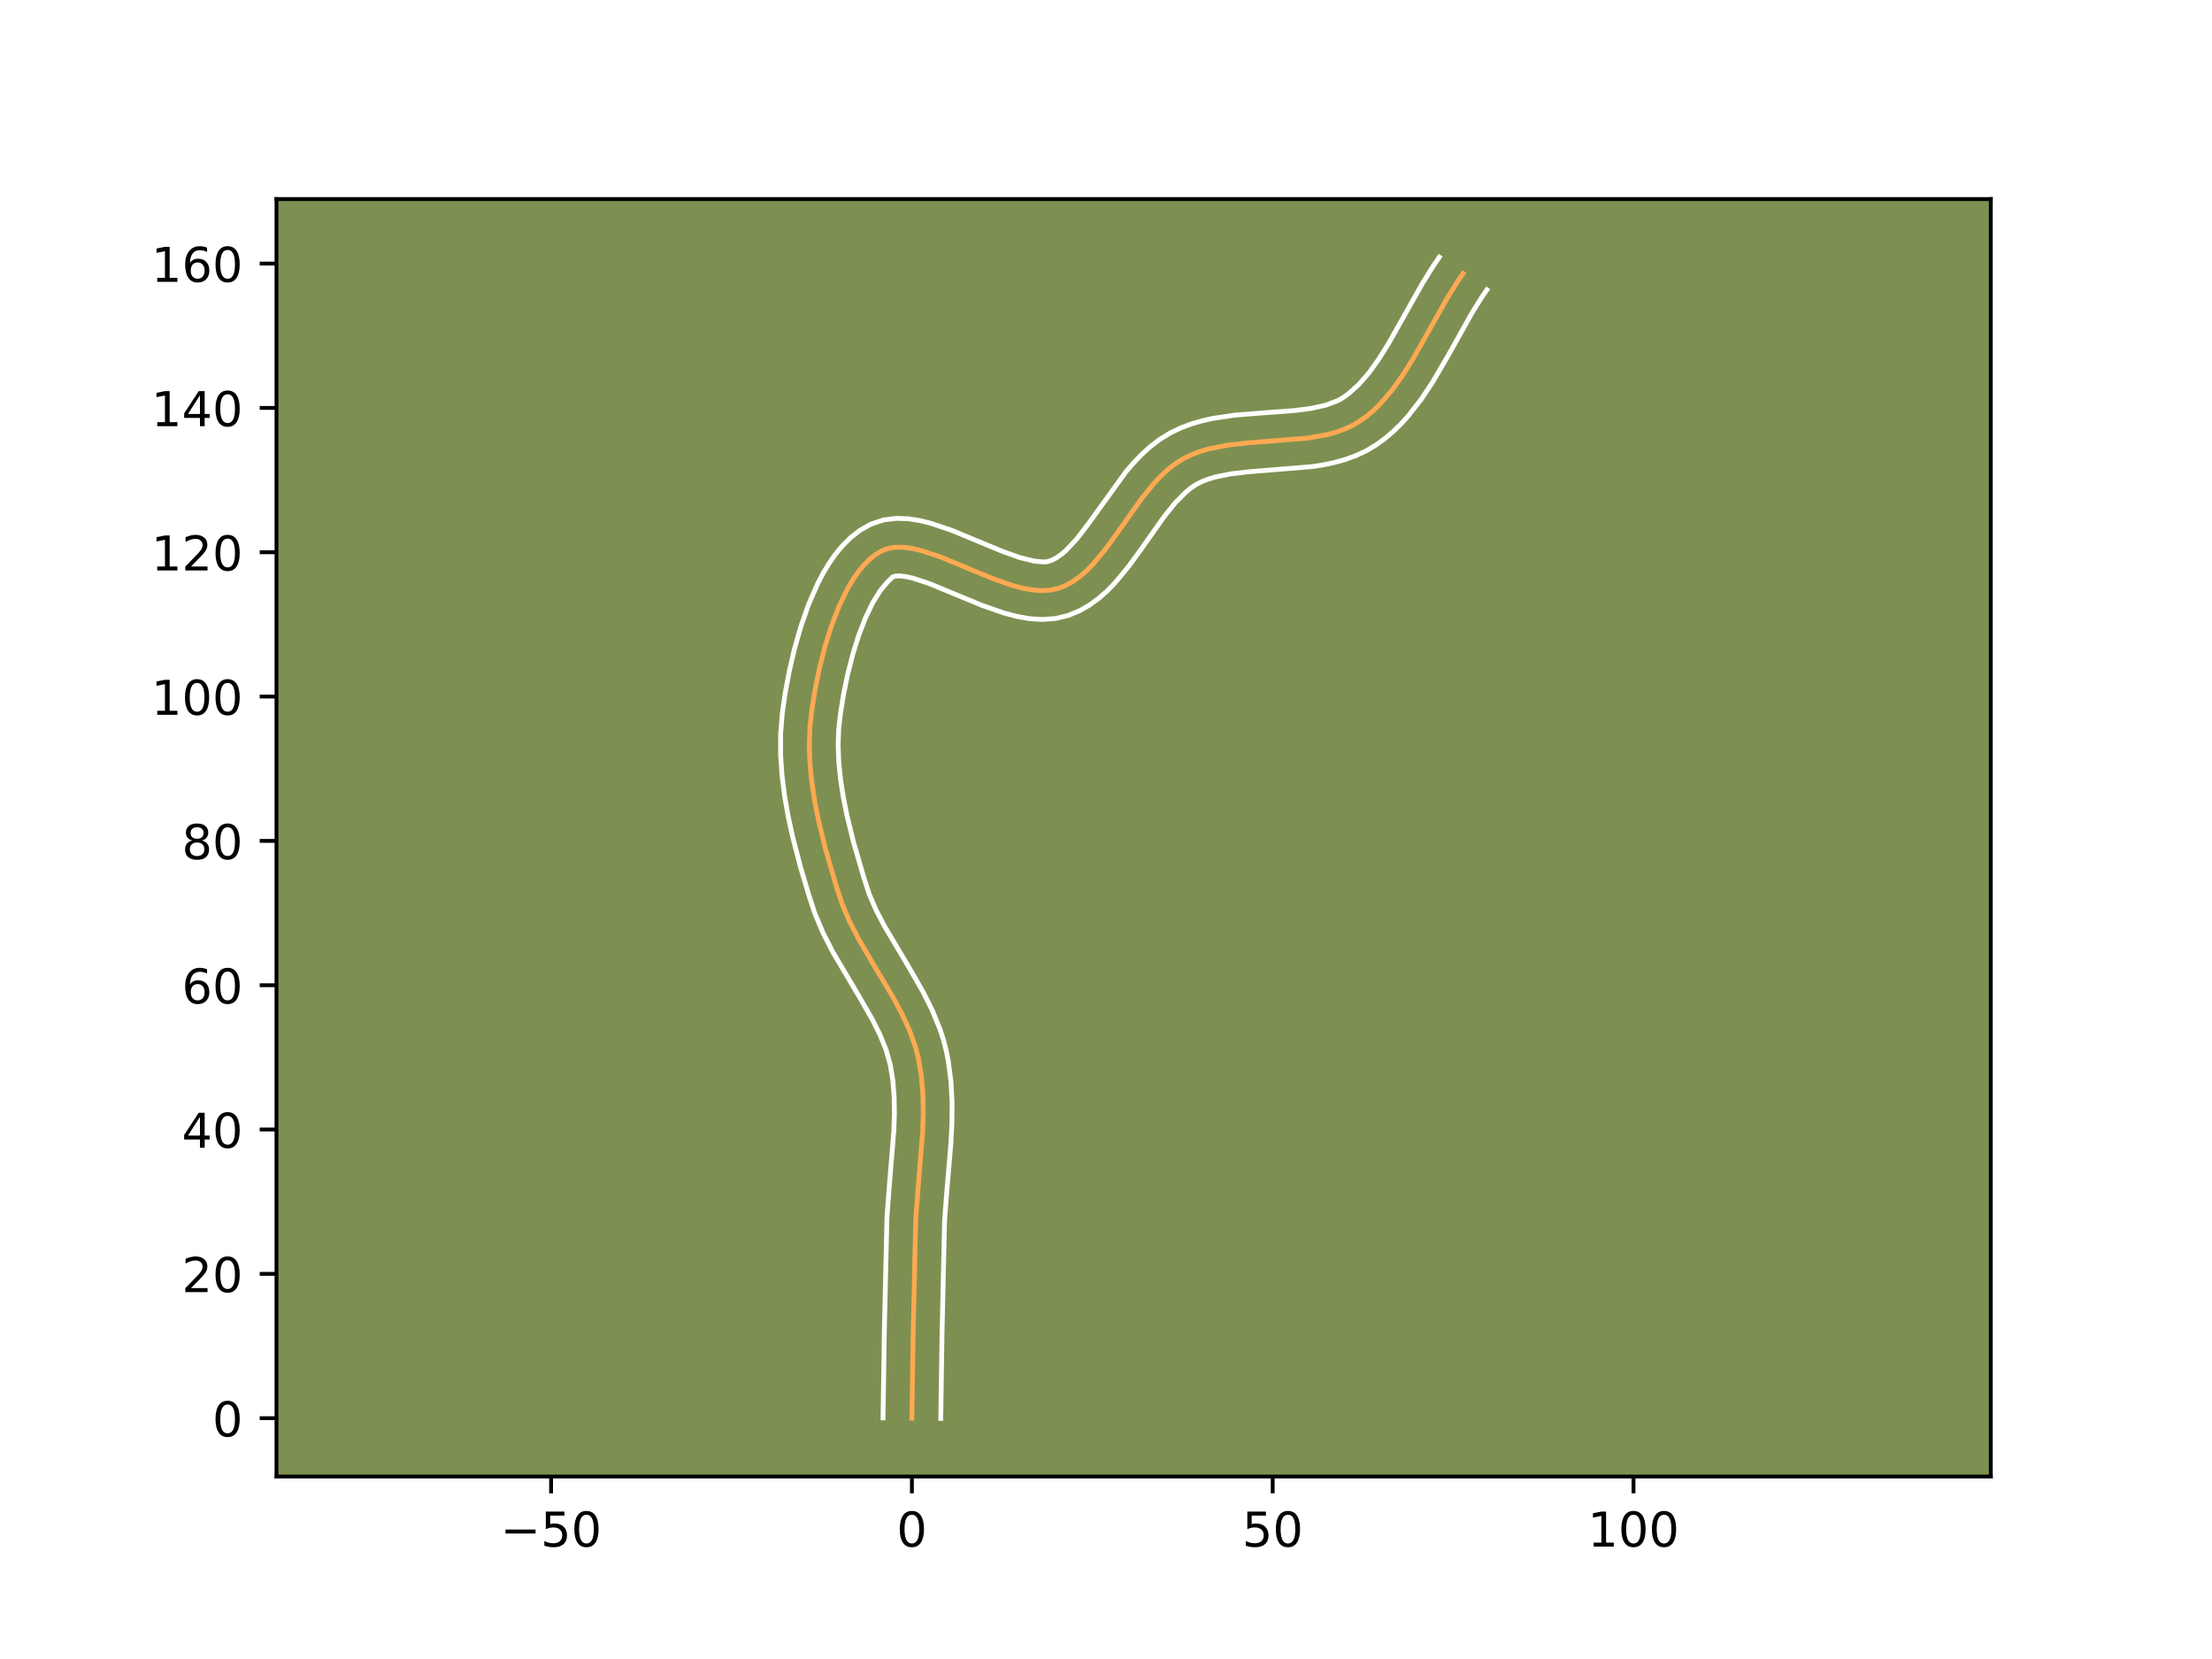 <?xml version="1.0" encoding="utf-8" standalone="no"?>
<!DOCTYPE svg PUBLIC "-//W3C//DTD SVG 1.1//EN"
  "http://www.w3.org/Graphics/SVG/1.1/DTD/svg11.dtd">
<!-- Created with matplotlib (https://matplotlib.org/) -->
<svg height="345.6pt" version="1.1" viewBox="0 0 460.8 345.6" width="460.8pt" xmlns="http://www.w3.org/2000/svg" xmlns:xlink="http://www.w3.org/1999/xlink">
 <defs>
  <style type="text/css">*{stroke-linecap:butt;stroke-linejoin:round;}</style>
 </defs>
 <g id="figure_1">
  <g id="patch_1">
   <path d="M 0 345.6 
L 460.8 345.6 
L 460.8 0 
L 0 0 
z
" style="fill:#ffffff;"/>
  </g>
  <g id="axes_1">
   <g id="patch_2">
    <path d="M 57.6 307.584 
L 414.72 307.584 
L 414.72 41.472 
L 57.6 41.472 
z
" style="fill:#7d9051;"/>
   </g>
   <g id="matplotlib.axis_1">
    <g id="xtick_1">
     <g id="line2d_1">
      <defs>
       <path d="M 0 0 
L 0 3.5 
" id="mfb652f35a9" style="stroke:#000000;stroke-width:0.8;"/>
      </defs>
      <g>
       <use style="stroke:#000000;stroke-width:0.8;" x="114.802" xlink:href="#mfb652f35a9" y="307.584"/>
      </g>
     </g>
     <g id="text_1">
      <!-- −50 -->
      <g transform="translate(104.249 322.182)scale(0.1 -0.1)">
       <defs>
        <path d="M 10.594 35.5 
L 73.188 35.5 
L 73.188 27.203 
L 10.594 27.203 
z
" id="DejaVuSans-8722"/>
        <path d="M 10.797 72.906 
L 49.516 72.906 
L 49.516 64.594 
L 19.828 64.594 
L 19.828 46.734 
Q 21.969 47.469 24.109 47.828 
Q 26.266 48.188 28.422 48.188 
Q 40.625 48.188 47.75 41.5 
Q 54.891 34.812 54.891 23.391 
Q 54.891 11.625 47.562 5.094 
Q 40.234 -1.422 26.906 -1.422 
Q 22.312 -1.422 17.547 -0.641 
Q 12.797 0.141 7.719 1.703 
L 7.719 11.625 
Q 12.109 9.234 16.797 8.062 
Q 21.484 6.891 26.703 6.891 
Q 35.156 6.891 40.078 11.328 
Q 45.016 15.766 45.016 23.391 
Q 45.016 31 40.078 35.438 
Q 35.156 39.891 26.703 39.891 
Q 22.75 39.891 18.812 39.016 
Q 14.891 38.141 10.797 36.281 
z
" id="DejaVuSans-53"/>
        <path d="M 31.781 66.406 
Q 24.172 66.406 20.328 58.906 
Q 16.5 51.422 16.5 36.375 
Q 16.5 21.391 20.328 13.891 
Q 24.172 6.391 31.781 6.391 
Q 39.453 6.391 43.281 13.891 
Q 47.125 21.391 47.125 36.375 
Q 47.125 51.422 43.281 58.906 
Q 39.453 66.406 31.781 66.406 
z
M 31.781 74.219 
Q 44.047 74.219 50.516 64.516 
Q 56.984 54.828 56.984 36.375 
Q 56.984 17.969 50.516 8.266 
Q 44.047 -1.422 31.781 -1.422 
Q 19.531 -1.422 13.062 8.266 
Q 6.594 17.969 6.594 36.375 
Q 6.594 54.828 13.062 64.516 
Q 19.531 74.219 31.781 74.219 
z
" id="DejaVuSans-48"/>
       </defs>
       <use xlink:href="#DejaVuSans-8722"/>
       <use x="83.789" xlink:href="#DejaVuSans-53"/>
       <use x="147.412" xlink:href="#DejaVuSans-48"/>
      </g>
     </g>
    </g>
    <g id="xtick_2">
     <g id="line2d_2">
      <g>
       <use style="stroke:#000000;stroke-width:0.8;" x="189.964" xlink:href="#mfb652f35a9" y="307.584"/>
      </g>
     </g>
     <g id="text_2">
      <!-- 0 -->
      <g transform="translate(186.782 322.182)scale(0.1 -0.1)">
       <use xlink:href="#DejaVuSans-48"/>
      </g>
     </g>
    </g>
    <g id="xtick_3">
     <g id="line2d_3">
      <g>
       <use style="stroke:#000000;stroke-width:0.8;" x="265.126" xlink:href="#mfb652f35a9" y="307.584"/>
      </g>
     </g>
     <g id="text_3">
      <!-- 50 -->
      <g transform="translate(258.763 322.182)scale(0.1 -0.1)">
       <use xlink:href="#DejaVuSans-53"/>
       <use x="63.623" xlink:href="#DejaVuSans-48"/>
      </g>
     </g>
    </g>
    <g id="xtick_4">
     <g id="line2d_4">
      <g>
       <use style="stroke:#000000;stroke-width:0.8;" x="340.288" xlink:href="#mfb652f35a9" y="307.584"/>
      </g>
     </g>
     <g id="text_4">
      <!-- 100 -->
      <g transform="translate(330.744 322.182)scale(0.1 -0.1)">
       <defs>
        <path d="M 12.406 8.297 
L 28.516 8.297 
L 28.516 63.922 
L 10.984 60.406 
L 10.984 69.391 
L 28.422 72.906 
L 38.281 72.906 
L 38.281 8.297 
L 54.391 8.297 
L 54.391 0 
L 12.406 0 
z
" id="DejaVuSans-49"/>
       </defs>
       <use xlink:href="#DejaVuSans-49"/>
       <use x="63.623" xlink:href="#DejaVuSans-48"/>
       <use x="127.246" xlink:href="#DejaVuSans-48"/>
      </g>
     </g>
    </g>
   </g>
   <g id="matplotlib.axis_2">
    <g id="ytick_1">
     <g id="line2d_5">
      <defs>
       <path d="M 0 0 
L -3.5 0 
" id="m713792a087" style="stroke:#000000;stroke-width:0.8;"/>
      </defs>
      <g>
       <use style="stroke:#000000;stroke-width:0.8;" x="57.6" xlink:href="#m713792a087" y="295.43"/>
      </g>
     </g>
     <g id="text_5">
      <!-- 0 -->
      <g transform="translate(44.237 299.229)scale(0.1 -0.1)">
       <use xlink:href="#DejaVuSans-48"/>
      </g>
     </g>
    </g>
    <g id="ytick_2">
     <g id="line2d_6">
      <g>
       <use style="stroke:#000000;stroke-width:0.8;" x="57.6" xlink:href="#m713792a087" y="265.365"/>
      </g>
     </g>
     <g id="text_6">
      <!-- 20 -->
      <g transform="translate(37.875 269.165)scale(0.1 -0.1)">
       <defs>
        <path d="M 19.188 8.297 
L 53.609 8.297 
L 53.609 0 
L 7.328 0 
L 7.328 8.297 
Q 12.938 14.109 22.625 23.891 
Q 32.328 33.688 34.812 36.531 
Q 39.547 41.844 41.422 45.531 
Q 43.312 49.219 43.312 52.781 
Q 43.312 58.594 39.234 62.25 
Q 35.156 65.922 28.609 65.922 
Q 23.969 65.922 18.812 64.312 
Q 13.672 62.703 7.812 59.422 
L 7.812 69.391 
Q 13.766 71.781 18.938 73 
Q 24.125 74.219 28.422 74.219 
Q 39.75 74.219 46.484 68.547 
Q 53.219 62.891 53.219 53.422 
Q 53.219 48.922 51.531 44.891 
Q 49.859 40.875 45.406 35.406 
Q 44.188 33.984 37.641 27.219 
Q 31.109 20.453 19.188 8.297 
z
" id="DejaVuSans-50"/>
       </defs>
       <use xlink:href="#DejaVuSans-50"/>
       <use x="63.623" xlink:href="#DejaVuSans-48"/>
      </g>
     </g>
    </g>
    <g id="ytick_3">
     <g id="line2d_7">
      <g>
       <use style="stroke:#000000;stroke-width:0.8;" x="57.6" xlink:href="#m713792a087" y="235.3"/>
      </g>
     </g>
     <g id="text_7">
      <!-- 40 -->
      <g transform="translate(37.875 239.1)scale(0.1 -0.1)">
       <defs>
        <path d="M 37.797 64.312 
L 12.891 25.391 
L 37.797 25.391 
z
M 35.203 72.906 
L 47.609 72.906 
L 47.609 25.391 
L 58.016 25.391 
L 58.016 17.188 
L 47.609 17.188 
L 47.609 0 
L 37.797 0 
L 37.797 17.188 
L 4.891 17.188 
L 4.891 26.703 
z
" id="DejaVuSans-52"/>
       </defs>
       <use xlink:href="#DejaVuSans-52"/>
       <use x="63.623" xlink:href="#DejaVuSans-48"/>
      </g>
     </g>
    </g>
    <g id="ytick_4">
     <g id="line2d_8">
      <g>
       <use style="stroke:#000000;stroke-width:0.8;" x="57.6" xlink:href="#m713792a087" y="205.236"/>
      </g>
     </g>
     <g id="text_8">
      <!-- 60 -->
      <g transform="translate(37.875 209.035)scale(0.1 -0.1)">
       <defs>
        <path d="M 33.016 40.375 
Q 26.375 40.375 22.484 35.828 
Q 18.609 31.297 18.609 23.391 
Q 18.609 15.531 22.484 10.953 
Q 26.375 6.391 33.016 6.391 
Q 39.656 6.391 43.531 10.953 
Q 47.406 15.531 47.406 23.391 
Q 47.406 31.297 43.531 35.828 
Q 39.656 40.375 33.016 40.375 
z
M 52.594 71.297 
L 52.594 62.312 
Q 48.875 64.062 45.094 64.984 
Q 41.312 65.922 37.594 65.922 
Q 27.828 65.922 22.672 59.328 
Q 17.531 52.734 16.797 39.406 
Q 19.672 43.656 24.016 45.922 
Q 28.375 48.188 33.594 48.188 
Q 44.578 48.188 50.953 41.516 
Q 57.328 34.859 57.328 23.391 
Q 57.328 12.156 50.688 5.359 
Q 44.047 -1.422 33.016 -1.422 
Q 20.359 -1.422 13.672 8.266 
Q 6.984 17.969 6.984 36.375 
Q 6.984 53.656 15.188 63.938 
Q 23.391 74.219 37.203 74.219 
Q 40.922 74.219 44.703 73.484 
Q 48.484 72.75 52.594 71.297 
z
" id="DejaVuSans-54"/>
       </defs>
       <use xlink:href="#DejaVuSans-54"/>
       <use x="63.623" xlink:href="#DejaVuSans-48"/>
      </g>
     </g>
    </g>
    <g id="ytick_5">
     <g id="line2d_9">
      <g>
       <use style="stroke:#000000;stroke-width:0.8;" x="57.6" xlink:href="#m713792a087" y="175.171"/>
      </g>
     </g>
     <g id="text_9">
      <!-- 80 -->
      <g transform="translate(37.875 178.97)scale(0.1 -0.1)">
       <defs>
        <path d="M 31.781 34.625 
Q 24.75 34.625 20.719 30.859 
Q 16.703 27.094 16.703 20.516 
Q 16.703 13.922 20.719 10.156 
Q 24.75 6.391 31.781 6.391 
Q 38.812 6.391 42.859 10.172 
Q 46.922 13.969 46.922 20.516 
Q 46.922 27.094 42.891 30.859 
Q 38.875 34.625 31.781 34.625 
z
M 21.922 38.812 
Q 15.578 40.375 12.031 44.719 
Q 8.5 49.078 8.5 55.328 
Q 8.5 64.062 14.719 69.141 
Q 20.953 74.219 31.781 74.219 
Q 42.672 74.219 48.875 69.141 
Q 55.078 64.062 55.078 55.328 
Q 55.078 49.078 51.531 44.719 
Q 48 40.375 41.703 38.812 
Q 48.828 37.156 52.797 32.312 
Q 56.781 27.484 56.781 20.516 
Q 56.781 9.906 50.312 4.234 
Q 43.844 -1.422 31.781 -1.422 
Q 19.734 -1.422 13.25 4.234 
Q 6.781 9.906 6.781 20.516 
Q 6.781 27.484 10.781 32.312 
Q 14.797 37.156 21.922 38.812 
z
M 18.312 54.391 
Q 18.312 48.734 21.844 45.562 
Q 25.391 42.391 31.781 42.391 
Q 38.141 42.391 41.719 45.562 
Q 45.312 48.734 45.312 54.391 
Q 45.312 60.062 41.719 63.234 
Q 38.141 66.406 31.781 66.406 
Q 25.391 66.406 21.844 63.234 
Q 18.312 60.062 18.312 54.391 
z
" id="DejaVuSans-56"/>
       </defs>
       <use xlink:href="#DejaVuSans-56"/>
       <use x="63.623" xlink:href="#DejaVuSans-48"/>
      </g>
     </g>
    </g>
    <g id="ytick_6">
     <g id="line2d_10">
      <g>
       <use style="stroke:#000000;stroke-width:0.8;" x="57.6" xlink:href="#m713792a087" y="145.106"/>
      </g>
     </g>
     <g id="text_10">
      <!-- 100 -->
      <g transform="translate(31.512 148.905)scale(0.1 -0.1)">
       <use xlink:href="#DejaVuSans-49"/>
       <use x="63.623" xlink:href="#DejaVuSans-48"/>
       <use x="127.246" xlink:href="#DejaVuSans-48"/>
      </g>
     </g>
    </g>
    <g id="ytick_7">
     <g id="line2d_11">
      <g>
       <use style="stroke:#000000;stroke-width:0.8;" x="57.6" xlink:href="#m713792a087" y="115.041"/>
      </g>
     </g>
     <g id="text_11">
      <!-- 120 -->
      <g transform="translate(31.512 118.84)scale(0.1 -0.1)">
       <use xlink:href="#DejaVuSans-49"/>
       <use x="63.623" xlink:href="#DejaVuSans-50"/>
       <use x="127.246" xlink:href="#DejaVuSans-48"/>
      </g>
     </g>
    </g>
    <g id="ytick_8">
     <g id="line2d_12">
      <g>
       <use style="stroke:#000000;stroke-width:0.8;" x="57.6" xlink:href="#m713792a087" y="84.976"/>
      </g>
     </g>
     <g id="text_12">
      <!-- 140 -->
      <g transform="translate(31.512 88.776)scale(0.1 -0.1)">
       <use xlink:href="#DejaVuSans-49"/>
       <use x="63.623" xlink:href="#DejaVuSans-52"/>
       <use x="127.246" xlink:href="#DejaVuSans-48"/>
      </g>
     </g>
    </g>
    <g id="ytick_9">
     <g id="line2d_13">
      <g>
       <use style="stroke:#000000;stroke-width:0.8;" x="57.6" xlink:href="#m713792a087" y="54.911"/>
      </g>
     </g>
     <g id="text_13">
      <!-- 160 -->
      <g transform="translate(31.512 58.711)scale(0.1 -0.1)">
       <use xlink:href="#DejaVuSans-49"/>
       <use x="63.623" xlink:href="#DejaVuSans-54"/>
       <use x="127.246" xlink:href="#DejaVuSans-48"/>
      </g>
     </g>
    </g>
   </g>
   <g id="line2d_14">
    <path clip-path="url(#pbeeb9d13d1)" d="M 189.964 295.43 
L 190.231 277.631 
L 190.774 253.881 
L 191.229 247.87 
L 192.208 235.833 
L 192.335 231.865 
L 192.261 227.941 
L 191.928 224.075 
L 191.276 220.28 
L 190.799 218.416 
L 189.522 214.769 
L 187.894 211.205 
L 186.011 207.699 
L 181.869 200.765 
L 178.817 195.533 
L 176.989 191.982 
L 175.44 188.354 
L 174.214 184.624 
L 171.972 176.908 
L 170.523 170.979 
L 169.732 166.998 
L 169.123 163.016 
L 168.73 159.056 
L 168.588 155.138 
L 168.732 151.282 
L 169.18 147.448 
L 169.858 143.335 
L 170.754 139.018 
L 171.875 134.635 
L 173.225 130.327 
L 174.81 126.234 
L 176.636 122.494 
L 177.64 120.8 
L 178.707 119.246 
L 179.836 117.851 
L 181.028 116.632 
L 182.285 115.606 
L 183.606 114.79 
L 185.033 114.245 
L 186.598 113.998 
L 188.286 114.015 
L 190.083 114.262 
L 191.975 114.706 
L 195.984 116.046 
L 202.349 118.685 
L 206.66 120.468 
L 210.89 121.955 
L 212.94 122.503 
L 214.927 122.876 
L 216.836 123.039 
L 218.654 122.96 
L 220.366 122.604 
L 221.978 121.979 
L 223.51 121.131 
L 224.973 120.084 
L 226.375 118.862 
L 227.725 117.489 
L 230.31 114.381 
L 232.802 110.95 
L 237.804 103.875 
L 240.463 100.61 
L 241.865 99.128 
L 243.328 97.779 
L 244.86 96.585 
L 246.472 95.57 
L 248.175 94.735 
L 249.968 94.052 
L 251.839 93.501 
L 255.772 92.727 
L 259.884 92.264 
L 272.384 91.266 
L 276.304 90.572 
L 278.167 90.074 
L 279.95 89.452 
L 281.642 88.685 
L 283.232 87.756 
L 284.725 86.678 
L 286.139 85.482 
L 287.481 84.178 
L 289.977 81.287 
L 292.268 78.086 
L 294.408 74.659 
L 297.458 69.27 
L 301.514 62.052 
L 303.66 58.613 
L 304.787 56.972 
L 304.787 56.972 
" style="fill:none;stroke:#fea952;stroke-linecap:square;"/>
   </g>
   <g id="line2d_15">
    <path clip-path="url(#pbeeb9d13d1)" d="M 183.951 295.372 
L 184.22 277.513 
L 184.773 253.492 
L 185.241 247.328 
L 186.201 235.578 
L 186.322 231.889 
L 186.262 228.344 
L 185.98 224.956 
L 185.45 221.769 
L 184.59 218.716 
L 183.326 215.582 
L 181.717 212.359 
L 178.828 207.344 
L 173.511 198.363 
L 171.51 194.46 
L 169.757 190.316 
L 168.464 186.38 
L 166.71 180.453 
L 165.113 174.3 
L 164.198 170.101 
L 163.448 165.843 
L 162.906 161.54 
L 162.613 157.206 
L 162.619 152.857 
L 162.962 148.589 
L 163.569 144.389 
L 164.404 139.908 
L 165.479 135.265 
L 166.81 130.581 
L 168.422 125.97 
L 170.356 121.541 
L 171.464 119.427 
L 172.683 117.396 
L 174.033 115.463 
L 175.537 113.647 
L 177.225 111.975 
L 179.126 110.49 
L 181.463 109.172 
L 184.096 108.306 
L 186.659 107.986 
L 189.105 108.058 
L 191.455 108.408 
L 193.741 108.958 
L 198.203 110.458 
L 204.689 113.146 
L 208.766 114.836 
L 212.444 116.146 
L 215.44 116.885 
L 217.429 117.073 
L 218.192 116.997 
L 219.067 116.717 
L 220.011 116.241 
L 221.022 115.551 
L 222.087 114.646 
L 224.326 112.246 
L 226.661 109.211 
L 234.53 98.307 
L 236.096 96.477 
L 237.787 94.709 
L 239.632 93.035 
L 241.657 91.496 
L 243.825 90.171 
L 246.033 89.116 
L 248.272 88.283 
L 250.522 87.635 
L 252.77 87.138 
L 257.229 86.481 
L 263.7 85.964 
L 269.665 85.525 
L 273.179 85.07 
L 276.184 84.398 
L 278.609 83.493 
L 279.711 82.882 
L 280.841 82.088 
L 283.036 80.128 
L 285.156 77.693 
L 287.208 74.837 
L 289.21 71.636 
L 292.189 66.373 
L 296.374 58.932 
L 298.703 55.209 
L 299.831 53.568 
L 299.831 53.568 
" style="fill:none;stroke:#ffffff;stroke-linecap:square;"/>
   </g>
   <g id="line2d_16">
    <path clip-path="url(#pbeeb9d13d1)" d="M 195.976 295.488 
L 196.243 277.749 
L 196.774 254.269 
L 197.218 248.411 
L 198.091 238.188 
L 198.304 233.972 
L 198.336 229.696 
L 198.111 225.37 
L 197.546 221.011 
L 197.101 218.79 
L 196.525 216.581 
L 195.831 214.445 
L 194.165 210.373 
L 192.238 206.533 
L 189.112 201.111 
L 184.122 192.702 
L 182.468 189.505 
L 181.124 186.391 
L 179.965 182.868 
L 177.791 175.392 
L 176.409 169.749 
L 175.665 166.016 
L 175.097 162.337 
L 174.734 158.737 
L 174.6 155.244 
L 174.715 151.881 
L 175.123 148.363 
L 175.758 144.493 
L 176.597 140.436 
L 177.638 136.35 
L 178.871 132.396 
L 180.275 128.741 
L 181.808 125.56 
L 183.38 123.03 
L 184.832 121.289 
L 185.971 120.185 
L 186.538 120.011 
L 187.467 119.972 
L 188.711 120.117 
L 190.208 120.453 
L 193.765 121.635 
L 200.009 124.224 
L 204.553 126.1 
L 209.337 127.764 
L 211.831 128.413 
L 214.413 128.867 
L 217.098 129.046 
L 219.879 128.847 
L 222.54 128.21 
L 224.888 127.24 
L 227.009 126.021 
L 228.924 124.617 
L 230.662 123.078 
L 232.258 121.439 
L 235.137 117.966 
L 237.741 114.379 
L 242.542 107.577 
L 244.831 104.743 
L 247.023 102.522 
L 248.064 101.673 
L 249.119 100.969 
L 250.317 100.354 
L 251.664 99.82 
L 253.157 99.368 
L 256.537 98.691 
L 260.345 98.259 
L 273.289 97.211 
L 275.566 96.857 
L 277.856 96.381 
L 280.15 95.751 
L 282.431 94.929 
L 284.675 93.877 
L 286.752 92.631 
L 288.608 91.269 
L 290.329 89.794 
L 291.926 88.227 
L 293.411 86.584 
L 296.099 83.127 
L 298.493 79.517 
L 301.715 73.996 
L 306.654 65.173 
L 308.617 62.017 
L 309.744 60.376 
L 309.744 60.376 
" style="fill:none;stroke:#ffffff;stroke-linecap:square;"/>
   </g>
   <g id="patch_3">
    <path d="M 57.6 307.584 
L 57.6 41.472 
" style="fill:none;stroke:#000000;stroke-linecap:square;stroke-linejoin:miter;stroke-width:0.8;"/>
   </g>
   <g id="patch_4">
    <path d="M 414.72 307.584 
L 414.72 41.472 
" style="fill:none;stroke:#000000;stroke-linecap:square;stroke-linejoin:miter;stroke-width:0.8;"/>
   </g>
   <g id="patch_5">
    <path d="M 57.6 307.584 
L 414.72 307.584 
" style="fill:none;stroke:#000000;stroke-linecap:square;stroke-linejoin:miter;stroke-width:0.8;"/>
   </g>
   <g id="patch_6">
    <path d="M 57.6 41.472 
L 414.72 41.472 
" style="fill:none;stroke:#000000;stroke-linecap:square;stroke-linejoin:miter;stroke-width:0.8;"/>
   </g>
  </g>
 </g>
 <defs>
  <clipPath id="pbeeb9d13d1">
   <rect height="266.112" width="357.12" x="57.6" y="41.472"/>
  </clipPath>
 </defs>
</svg>
